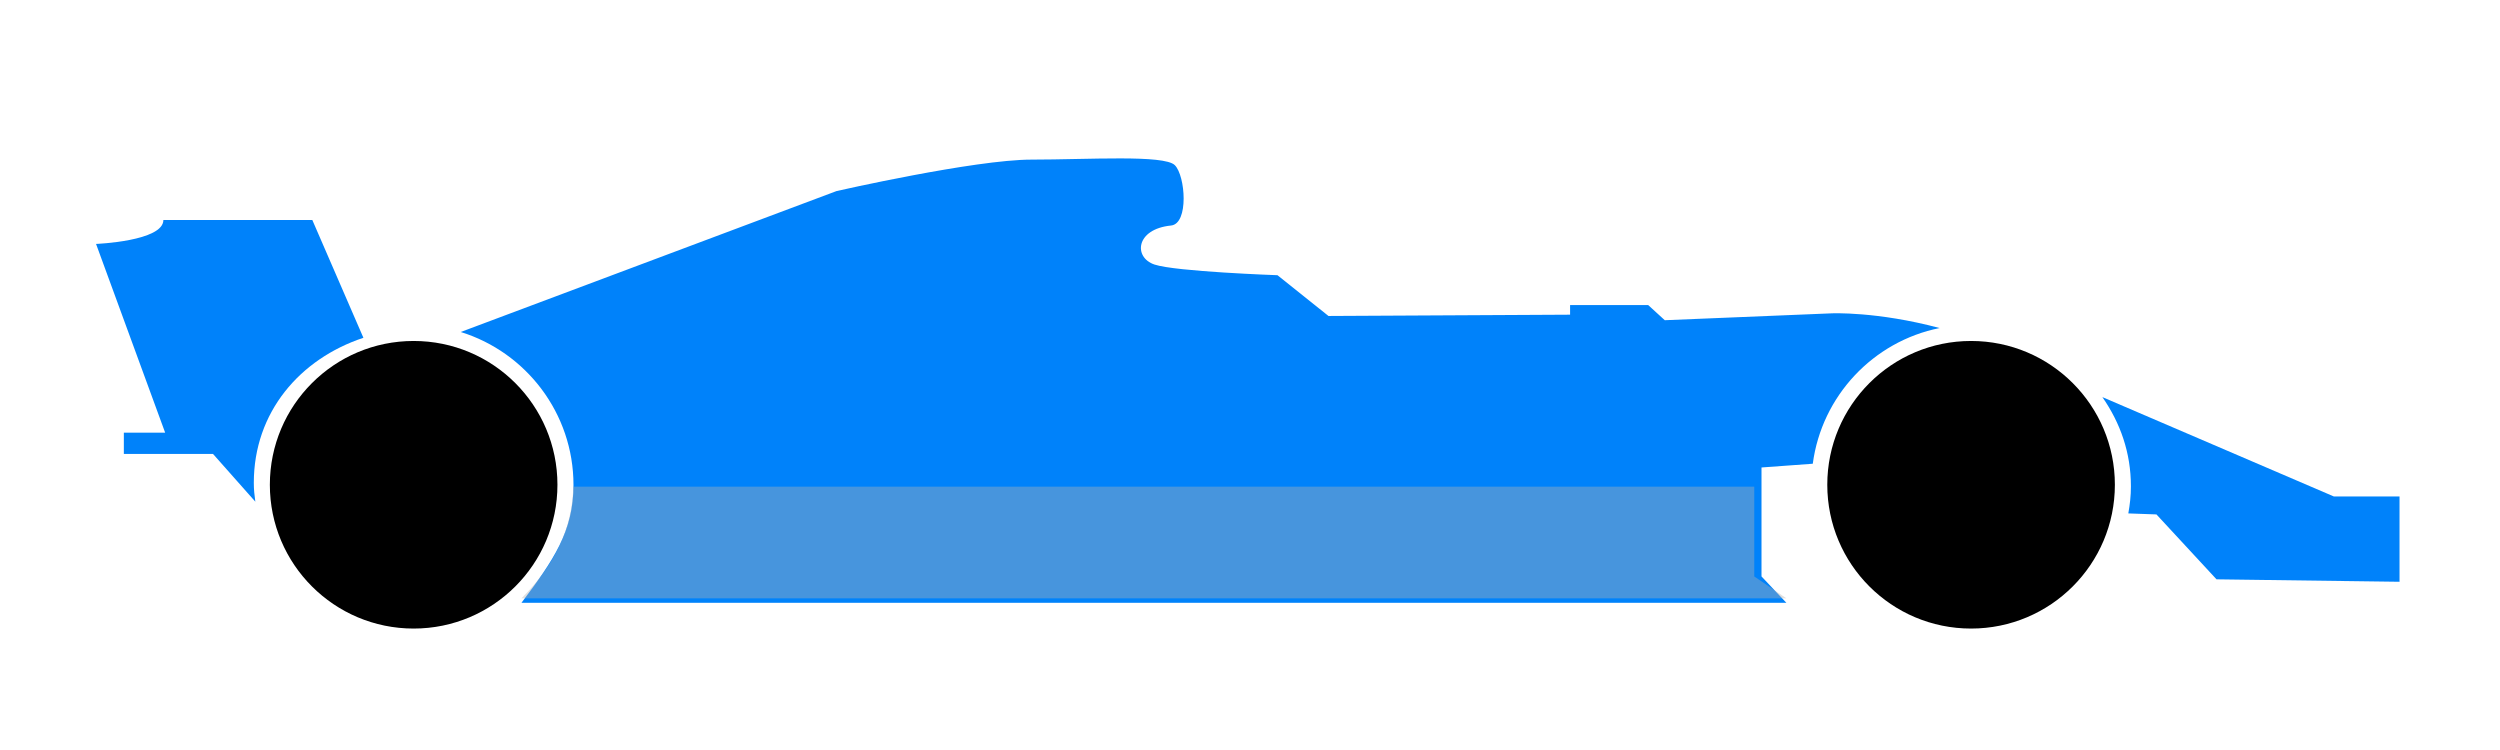 <?xml version="1.0" encoding="utf-8"?>
<!-- Generator: Adobe Illustrator 17.0.0, SVG Export Plug-In . SVG Version: 6.00 Build 0)  -->
<!DOCTYPE svg PUBLIC "-//W3C//DTD SVG 1.1//EN" "http://www.w3.org/Graphics/SVG/1.1/DTD/svg11.dtd">
<svg version="1.1" id="Capa_1" xmlns="http://www.w3.org/2000/svg" xmlns:xlink="http://www.w3.org/1999/xlink" x="0px" y="0px"
	 width="117.546px" height="35.264px" viewBox="0 0 117.546 35.264" enable-background="new 0 0 117.546 35.264"
	 xml:space="preserve">
<g>
	<circle cx="19.449" cy="22.793" r="6.761"/>
	<circle cx="92.677" cy="22.793" r="6.761"/>
	<path fill="none" d="M92.87,15.948c0.944,0.337,1.938,0.763,2.952,1.312l1.726,0.716C96.346,16.762,94.696,15.999,92.87,15.948z"/>
	<path fill="none" d="M17.338,16.274l0.341,0.831l2.859-1.072c-0.356-0.057-0.717-0.095-1.089-0.095
		C18.712,15.938,18.004,16.058,17.338,16.274z"/>
	<g>
		<g>
			<g>
				<path fill="#0082FA" d="M7.682,10.343c0,1-3.166,1.126-3.166,1.126l3.249,8.874H5.823v1h4.192l1.99,2.245
					c-0.042-0.322-0.071-0.554-0.071-0.887c0-3.318,2.164-5.826,5.153-6.819l-2.402-5.538C14.685,10.343,7.515,10.343,7.682,10.343z
					"/>
			</g>
			<g>
				<path fill="#0082FA" d="M109.734,23.343L98.85,18.671c0.844,1.215,1.342,2.611,1.342,4.199c0,0.447-0.047,0.845-0.122,1.27
					l1.322,0.047l2.825,3.052l8.605,0.115v-4.011H109.734z"/>
			</g>
			<g>
				<path fill="#0082FA" d="M86.116,14.733l-7.841,0.323l-0.781-0.713h-3.671v0.453l-11.36,0.061l-2.398-1.917
					c0,0-4.781-0.168-5.781-0.501c-1-0.333-0.891-1.669,0.775-1.835c0.845-0.085,0.679-2.338,0.179-2.838
					c-0.5-0.5-4.076-0.261-6.742-0.261c-2.666,0-9.161,1.478-9.161,1.478l-17.673,6.627c3.066,0.948,5.302,3.817,5.302,7.191
					c0,2.19-0.946,3.541-2.445,5.541h59.473l-1.169-1.239v-5.123l2.411-0.176c0.422-3.189,2.843-5.754,5.964-6.38
					C88.245,14.634,86.116,14.733,86.116,14.733z"/>
			</g>
		</g>
	</g>
	<path opacity="0.4" fill="#B3B3B3" d="M82.483,22.882H26.955c-0.053,2.101-0.98,3.793-2.436,5.25h59.473l-1.509-1.028V22.882z"/>
</g>
</svg>
